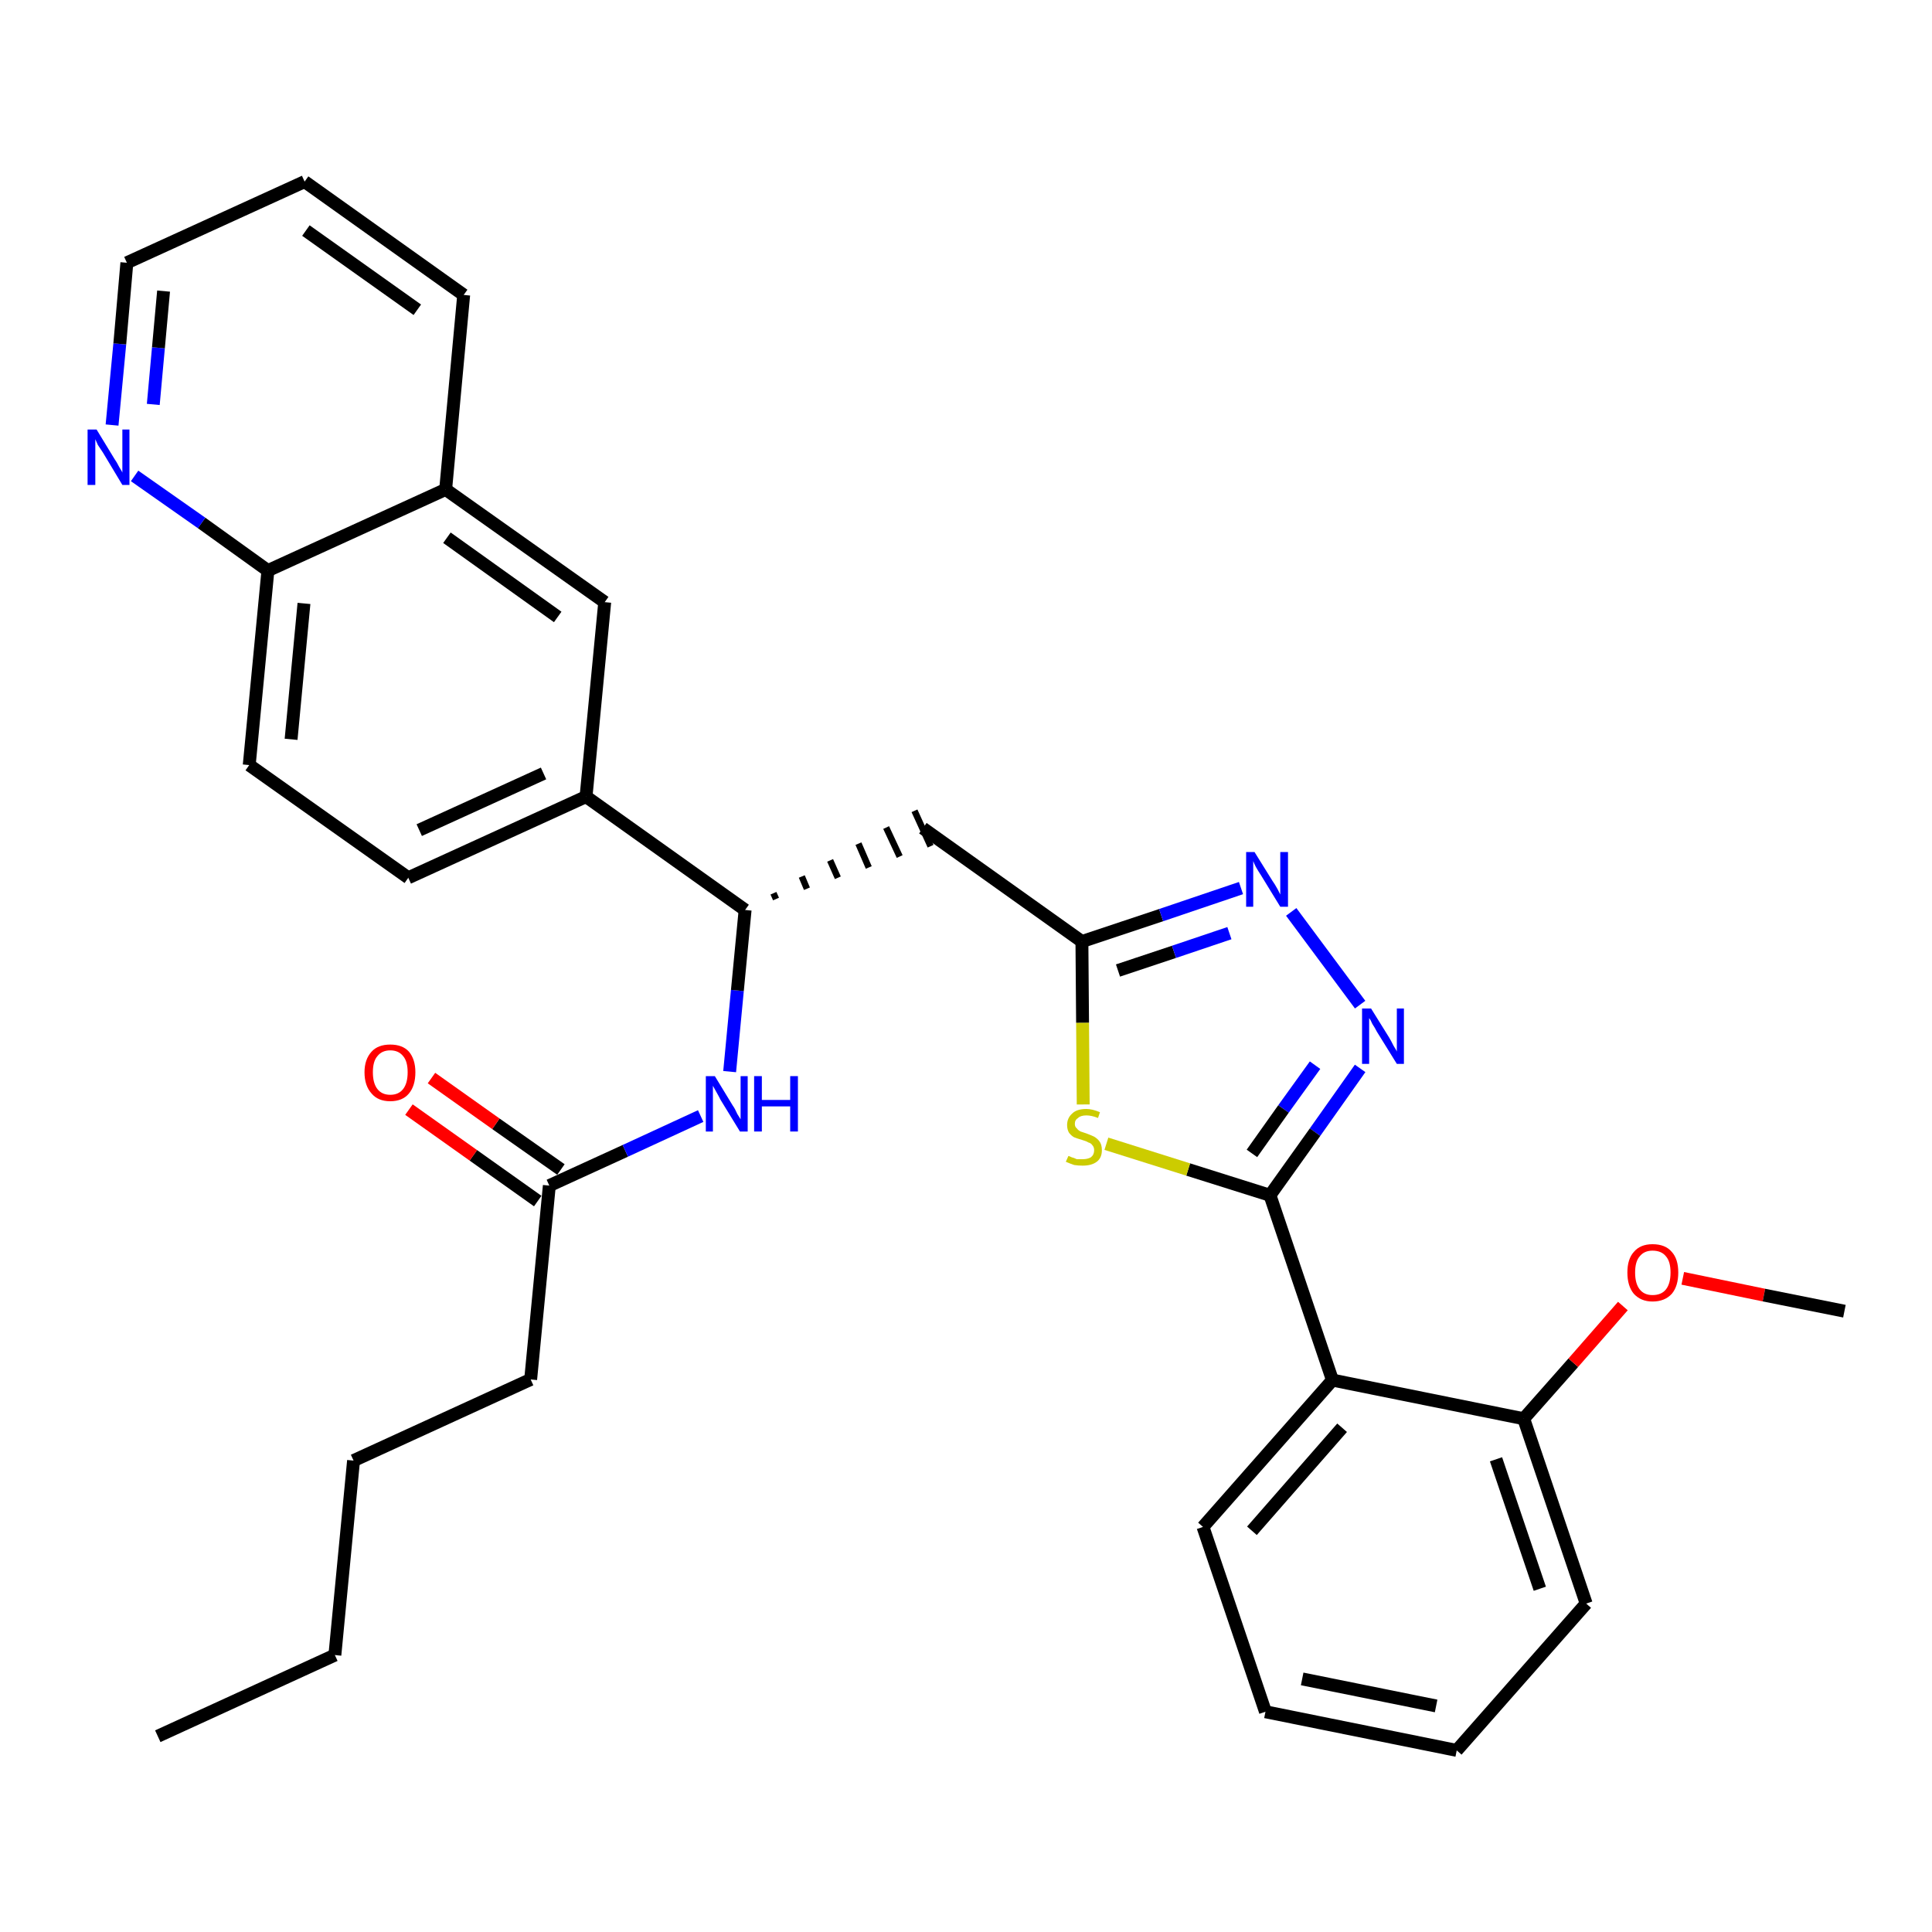 <?xml version='1.0' encoding='iso-8859-1'?>
<svg version='1.1' baseProfile='full'
              xmlns='http://www.w3.org/2000/svg'
                      xmlns:rdkit='http://www.rdkit.org/xml'
                      xmlns:xlink='http://www.w3.org/1999/xlink'
                  xml:space='preserve'
width='300px' height='300px' viewBox='0 0 300 300'>
<!-- END OF HEADER -->
<path class='bond-0 atom-0 atom-1' d='M 24.5,269.6 L 52.0,257.0' style='fill:none;fill-rule:evenodd;stroke:#000000;stroke-width:2.0px;stroke-linecap:butt;stroke-linejoin:miter;stroke-opacity:1' />
<path class='bond-1 atom-1 atom-2' d='M 52.0,257.0 L 54.9,226.8' style='fill:none;fill-rule:evenodd;stroke:#000000;stroke-width:2.0px;stroke-linecap:butt;stroke-linejoin:miter;stroke-opacity:1' />
<path class='bond-2 atom-2 atom-3' d='M 54.9,226.8 L 82.4,214.2' style='fill:none;fill-rule:evenodd;stroke:#000000;stroke-width:2.0px;stroke-linecap:butt;stroke-linejoin:miter;stroke-opacity:1' />
<path class='bond-3 atom-3 atom-4' d='M 82.4,214.2 L 85.3,184.1' style='fill:none;fill-rule:evenodd;stroke:#000000;stroke-width:2.0px;stroke-linecap:butt;stroke-linejoin:miter;stroke-opacity:1' />
<path class='bond-4 atom-4 atom-5' d='M 87.1,181.6 L 77.0,174.5' style='fill:none;fill-rule:evenodd;stroke:#000000;stroke-width:2.0px;stroke-linecap:butt;stroke-linejoin:miter;stroke-opacity:1' />
<path class='bond-4 atom-4 atom-5' d='M 77.0,174.5 L 67.0,167.4' style='fill:none;fill-rule:evenodd;stroke:#FF0000;stroke-width:2.0px;stroke-linecap:butt;stroke-linejoin:miter;stroke-opacity:1' />
<path class='bond-4 atom-4 atom-5' d='M 83.5,186.5 L 73.5,179.4' style='fill:none;fill-rule:evenodd;stroke:#000000;stroke-width:2.0px;stroke-linecap:butt;stroke-linejoin:miter;stroke-opacity:1' />
<path class='bond-4 atom-4 atom-5' d='M 73.5,179.4 L 63.5,172.3' style='fill:none;fill-rule:evenodd;stroke:#FF0000;stroke-width:2.0px;stroke-linecap:butt;stroke-linejoin:miter;stroke-opacity:1' />
<path class='bond-5 atom-4 atom-6' d='M 85.3,184.1 L 97.1,178.7' style='fill:none;fill-rule:evenodd;stroke:#000000;stroke-width:2.0px;stroke-linecap:butt;stroke-linejoin:miter;stroke-opacity:1' />
<path class='bond-5 atom-4 atom-6' d='M 97.1,178.7 L 108.8,173.3' style='fill:none;fill-rule:evenodd;stroke:#0000FF;stroke-width:2.0px;stroke-linecap:butt;stroke-linejoin:miter;stroke-opacity:1' />
<path class='bond-6 atom-6 atom-7' d='M 113.3,166.4 L 114.5,153.8' style='fill:none;fill-rule:evenodd;stroke:#0000FF;stroke-width:2.0px;stroke-linecap:butt;stroke-linejoin:miter;stroke-opacity:1' />
<path class='bond-6 atom-6 atom-7' d='M 114.5,153.8 L 115.7,141.3' style='fill:none;fill-rule:evenodd;stroke:#000000;stroke-width:2.0px;stroke-linecap:butt;stroke-linejoin:miter;stroke-opacity:1' />
<path class='bond-7 atom-7 atom-8' d='M 120.5,139.6 L 120.1,138.7' style='fill:none;fill-rule:evenodd;stroke:#000000;stroke-width:1.0px;stroke-linecap:butt;stroke-linejoin:miter;stroke-opacity:1' />
<path class='bond-7 atom-7 atom-8' d='M 125.3,138.0 L 124.5,136.1' style='fill:none;fill-rule:evenodd;stroke:#000000;stroke-width:1.0px;stroke-linecap:butt;stroke-linejoin:miter;stroke-opacity:1' />
<path class='bond-7 atom-7 atom-8' d='M 130.1,136.3 L 128.9,133.6' style='fill:none;fill-rule:evenodd;stroke:#000000;stroke-width:1.0px;stroke-linecap:butt;stroke-linejoin:miter;stroke-opacity:1' />
<path class='bond-7 atom-7 atom-8' d='M 134.9,134.7 L 133.3,131.0' style='fill:none;fill-rule:evenodd;stroke:#000000;stroke-width:1.0px;stroke-linecap:butt;stroke-linejoin:miter;stroke-opacity:1' />
<path class='bond-7 atom-7 atom-8' d='M 139.7,133.0 L 137.6,128.5' style='fill:none;fill-rule:evenodd;stroke:#000000;stroke-width:1.0px;stroke-linecap:butt;stroke-linejoin:miter;stroke-opacity:1' />
<path class='bond-7 atom-7 atom-8' d='M 144.5,131.4 L 142.0,125.9' style='fill:none;fill-rule:evenodd;stroke:#000000;stroke-width:1.0px;stroke-linecap:butt;stroke-linejoin:miter;stroke-opacity:1' />
<path class='bond-21 atom-7 atom-22' d='M 115.7,141.3 L 91.0,123.7' style='fill:none;fill-rule:evenodd;stroke:#000000;stroke-width:2.0px;stroke-linecap:butt;stroke-linejoin:miter;stroke-opacity:1' />
<path class='bond-8 atom-8 atom-9' d='M 143.3,128.6 L 168.0,146.2' style='fill:none;fill-rule:evenodd;stroke:#000000;stroke-width:2.0px;stroke-linecap:butt;stroke-linejoin:miter;stroke-opacity:1' />
<path class='bond-9 atom-9 atom-10' d='M 168.0,146.2 L 180.3,142.1' style='fill:none;fill-rule:evenodd;stroke:#000000;stroke-width:2.0px;stroke-linecap:butt;stroke-linejoin:miter;stroke-opacity:1' />
<path class='bond-9 atom-9 atom-10' d='M 180.3,142.1 L 192.7,137.9' style='fill:none;fill-rule:evenodd;stroke:#0000FF;stroke-width:2.0px;stroke-linecap:butt;stroke-linejoin:miter;stroke-opacity:1' />
<path class='bond-9 atom-9 atom-10' d='M 173.6,150.7 L 182.3,147.8' style='fill:none;fill-rule:evenodd;stroke:#000000;stroke-width:2.0px;stroke-linecap:butt;stroke-linejoin:miter;stroke-opacity:1' />
<path class='bond-9 atom-9 atom-10' d='M 182.3,147.8 L 190.9,144.9' style='fill:none;fill-rule:evenodd;stroke:#0000FF;stroke-width:2.0px;stroke-linecap:butt;stroke-linejoin:miter;stroke-opacity:1' />
<path class='bond-31 atom-21 atom-9' d='M 168.2,171.5 L 168.1,158.8' style='fill:none;fill-rule:evenodd;stroke:#CCCC00;stroke-width:2.0px;stroke-linecap:butt;stroke-linejoin:miter;stroke-opacity:1' />
<path class='bond-31 atom-21 atom-9' d='M 168.1,158.8 L 168.0,146.2' style='fill:none;fill-rule:evenodd;stroke:#000000;stroke-width:2.0px;stroke-linecap:butt;stroke-linejoin:miter;stroke-opacity:1' />
<path class='bond-10 atom-10 atom-11' d='M 200.5,141.6 L 211.2,156.0' style='fill:none;fill-rule:evenodd;stroke:#0000FF;stroke-width:2.0px;stroke-linecap:butt;stroke-linejoin:miter;stroke-opacity:1' />
<path class='bond-11 atom-11 atom-12' d='M 211.2,165.9 L 204.2,175.8' style='fill:none;fill-rule:evenodd;stroke:#0000FF;stroke-width:2.0px;stroke-linecap:butt;stroke-linejoin:miter;stroke-opacity:1' />
<path class='bond-11 atom-11 atom-12' d='M 204.2,175.8 L 197.2,185.6' style='fill:none;fill-rule:evenodd;stroke:#000000;stroke-width:2.0px;stroke-linecap:butt;stroke-linejoin:miter;stroke-opacity:1' />
<path class='bond-11 atom-11 atom-12' d='M 204.2,165.4 L 199.3,172.2' style='fill:none;fill-rule:evenodd;stroke:#0000FF;stroke-width:2.0px;stroke-linecap:butt;stroke-linejoin:miter;stroke-opacity:1' />
<path class='bond-11 atom-11 atom-12' d='M 199.3,172.2 L 194.4,179.1' style='fill:none;fill-rule:evenodd;stroke:#000000;stroke-width:2.0px;stroke-linecap:butt;stroke-linejoin:miter;stroke-opacity:1' />
<path class='bond-12 atom-12 atom-13' d='M 197.2,185.6 L 206.9,214.3' style='fill:none;fill-rule:evenodd;stroke:#000000;stroke-width:2.0px;stroke-linecap:butt;stroke-linejoin:miter;stroke-opacity:1' />
<path class='bond-20 atom-12 atom-21' d='M 197.2,185.6 L 184.5,181.6' style='fill:none;fill-rule:evenodd;stroke:#000000;stroke-width:2.0px;stroke-linecap:butt;stroke-linejoin:miter;stroke-opacity:1' />
<path class='bond-20 atom-12 atom-21' d='M 184.5,181.6 L 171.8,177.6' style='fill:none;fill-rule:evenodd;stroke:#CCCC00;stroke-width:2.0px;stroke-linecap:butt;stroke-linejoin:miter;stroke-opacity:1' />
<path class='bond-13 atom-13 atom-14' d='M 206.9,214.3 L 186.8,237.1' style='fill:none;fill-rule:evenodd;stroke:#000000;stroke-width:2.0px;stroke-linecap:butt;stroke-linejoin:miter;stroke-opacity:1' />
<path class='bond-13 atom-13 atom-14' d='M 208.4,221.7 L 194.4,237.7' style='fill:none;fill-rule:evenodd;stroke:#000000;stroke-width:2.0px;stroke-linecap:butt;stroke-linejoin:miter;stroke-opacity:1' />
<path class='bond-33 atom-18 atom-13' d='M 236.6,220.3 L 206.9,214.3' style='fill:none;fill-rule:evenodd;stroke:#000000;stroke-width:2.0px;stroke-linecap:butt;stroke-linejoin:miter;stroke-opacity:1' />
<path class='bond-14 atom-14 atom-15' d='M 186.8,237.1 L 196.5,265.8' style='fill:none;fill-rule:evenodd;stroke:#000000;stroke-width:2.0px;stroke-linecap:butt;stroke-linejoin:miter;stroke-opacity:1' />
<path class='bond-15 atom-15 atom-16' d='M 196.5,265.8 L 226.2,271.8' style='fill:none;fill-rule:evenodd;stroke:#000000;stroke-width:2.0px;stroke-linecap:butt;stroke-linejoin:miter;stroke-opacity:1' />
<path class='bond-15 atom-15 atom-16' d='M 202.2,260.7 L 223.0,264.9' style='fill:none;fill-rule:evenodd;stroke:#000000;stroke-width:2.0px;stroke-linecap:butt;stroke-linejoin:miter;stroke-opacity:1' />
<path class='bond-16 atom-16 atom-17' d='M 226.2,271.8 L 246.3,249.0' style='fill:none;fill-rule:evenodd;stroke:#000000;stroke-width:2.0px;stroke-linecap:butt;stroke-linejoin:miter;stroke-opacity:1' />
<path class='bond-17 atom-17 atom-18' d='M 246.3,249.0 L 236.6,220.3' style='fill:none;fill-rule:evenodd;stroke:#000000;stroke-width:2.0px;stroke-linecap:butt;stroke-linejoin:miter;stroke-opacity:1' />
<path class='bond-17 atom-17 atom-18' d='M 239.1,246.7 L 232.3,226.6' style='fill:none;fill-rule:evenodd;stroke:#000000;stroke-width:2.0px;stroke-linecap:butt;stroke-linejoin:miter;stroke-opacity:1' />
<path class='bond-18 atom-18 atom-19' d='M 236.6,220.3 L 244.3,211.6' style='fill:none;fill-rule:evenodd;stroke:#000000;stroke-width:2.0px;stroke-linecap:butt;stroke-linejoin:miter;stroke-opacity:1' />
<path class='bond-18 atom-18 atom-19' d='M 244.3,211.6 L 252.0,202.8' style='fill:none;fill-rule:evenodd;stroke:#FF0000;stroke-width:2.0px;stroke-linecap:butt;stroke-linejoin:miter;stroke-opacity:1' />
<path class='bond-19 atom-19 atom-20' d='M 261.3,198.5 L 273.9,201.1' style='fill:none;fill-rule:evenodd;stroke:#FF0000;stroke-width:2.0px;stroke-linecap:butt;stroke-linejoin:miter;stroke-opacity:1' />
<path class='bond-19 atom-19 atom-20' d='M 273.9,201.1 L 286.4,203.6' style='fill:none;fill-rule:evenodd;stroke:#000000;stroke-width:2.0px;stroke-linecap:butt;stroke-linejoin:miter;stroke-opacity:1' />
<path class='bond-22 atom-22 atom-23' d='M 91.0,123.7 L 63.4,136.3' style='fill:none;fill-rule:evenodd;stroke:#000000;stroke-width:2.0px;stroke-linecap:butt;stroke-linejoin:miter;stroke-opacity:1' />
<path class='bond-22 atom-22 atom-23' d='M 84.4,120.1 L 65.1,128.9' style='fill:none;fill-rule:evenodd;stroke:#000000;stroke-width:2.0px;stroke-linecap:butt;stroke-linejoin:miter;stroke-opacity:1' />
<path class='bond-32 atom-31 atom-22' d='M 93.9,93.5 L 91.0,123.7' style='fill:none;fill-rule:evenodd;stroke:#000000;stroke-width:2.0px;stroke-linecap:butt;stroke-linejoin:miter;stroke-opacity:1' />
<path class='bond-23 atom-23 atom-24' d='M 63.4,136.3 L 38.7,118.8' style='fill:none;fill-rule:evenodd;stroke:#000000;stroke-width:2.0px;stroke-linecap:butt;stroke-linejoin:miter;stroke-opacity:1' />
<path class='bond-24 atom-24 atom-25' d='M 38.7,118.8 L 41.6,88.6' style='fill:none;fill-rule:evenodd;stroke:#000000;stroke-width:2.0px;stroke-linecap:butt;stroke-linejoin:miter;stroke-opacity:1' />
<path class='bond-24 atom-24 atom-25' d='M 45.2,114.8 L 47.2,93.7' style='fill:none;fill-rule:evenodd;stroke:#000000;stroke-width:2.0px;stroke-linecap:butt;stroke-linejoin:miter;stroke-opacity:1' />
<path class='bond-25 atom-25 atom-26' d='M 41.6,88.6 L 31.3,81.2' style='fill:none;fill-rule:evenodd;stroke:#000000;stroke-width:2.0px;stroke-linecap:butt;stroke-linejoin:miter;stroke-opacity:1' />
<path class='bond-25 atom-25 atom-26' d='M 31.3,81.2 L 20.9,73.9' style='fill:none;fill-rule:evenodd;stroke:#0000FF;stroke-width:2.0px;stroke-linecap:butt;stroke-linejoin:miter;stroke-opacity:1' />
<path class='bond-34 atom-30 atom-25' d='M 69.2,76.0 L 41.6,88.6' style='fill:none;fill-rule:evenodd;stroke:#000000;stroke-width:2.0px;stroke-linecap:butt;stroke-linejoin:miter;stroke-opacity:1' />
<path class='bond-26 atom-26 atom-27' d='M 17.4,66.0 L 18.6,53.4' style='fill:none;fill-rule:evenodd;stroke:#0000FF;stroke-width:2.0px;stroke-linecap:butt;stroke-linejoin:miter;stroke-opacity:1' />
<path class='bond-26 atom-26 atom-27' d='M 18.6,53.4 L 19.7,40.8' style='fill:none;fill-rule:evenodd;stroke:#000000;stroke-width:2.0px;stroke-linecap:butt;stroke-linejoin:miter;stroke-opacity:1' />
<path class='bond-26 atom-26 atom-27' d='M 23.8,62.8 L 24.6,54.0' style='fill:none;fill-rule:evenodd;stroke:#0000FF;stroke-width:2.0px;stroke-linecap:butt;stroke-linejoin:miter;stroke-opacity:1' />
<path class='bond-26 atom-26 atom-27' d='M 24.6,54.0 L 25.4,45.2' style='fill:none;fill-rule:evenodd;stroke:#000000;stroke-width:2.0px;stroke-linecap:butt;stroke-linejoin:miter;stroke-opacity:1' />
<path class='bond-27 atom-27 atom-28' d='M 19.7,40.8 L 47.3,28.2' style='fill:none;fill-rule:evenodd;stroke:#000000;stroke-width:2.0px;stroke-linecap:butt;stroke-linejoin:miter;stroke-opacity:1' />
<path class='bond-28 atom-28 atom-29' d='M 47.3,28.2 L 72.0,45.8' style='fill:none;fill-rule:evenodd;stroke:#000000;stroke-width:2.0px;stroke-linecap:butt;stroke-linejoin:miter;stroke-opacity:1' />
<path class='bond-28 atom-28 atom-29' d='M 47.5,35.8 L 64.8,48.1' style='fill:none;fill-rule:evenodd;stroke:#000000;stroke-width:2.0px;stroke-linecap:butt;stroke-linejoin:miter;stroke-opacity:1' />
<path class='bond-29 atom-29 atom-30' d='M 72.0,45.8 L 69.2,76.0' style='fill:none;fill-rule:evenodd;stroke:#000000;stroke-width:2.0px;stroke-linecap:butt;stroke-linejoin:miter;stroke-opacity:1' />
<path class='bond-30 atom-30 atom-31' d='M 69.2,76.0 L 93.9,93.5' style='fill:none;fill-rule:evenodd;stroke:#000000;stroke-width:2.0px;stroke-linecap:butt;stroke-linejoin:miter;stroke-opacity:1' />
<path class='bond-30 atom-30 atom-31' d='M 69.4,83.5 L 86.6,95.8' style='fill:none;fill-rule:evenodd;stroke:#000000;stroke-width:2.0px;stroke-linecap:butt;stroke-linejoin:miter;stroke-opacity:1' />
<path  class='atom-5' d='M 56.6 166.5
Q 56.6 164.5, 57.7 163.3
Q 58.7 162.2, 60.6 162.2
Q 62.5 162.2, 63.5 163.3
Q 64.5 164.5, 64.5 166.5
Q 64.5 168.6, 63.5 169.8
Q 62.5 171.0, 60.6 171.0
Q 58.7 171.0, 57.7 169.8
Q 56.6 168.6, 56.6 166.5
M 60.6 170.0
Q 61.9 170.0, 62.6 169.1
Q 63.3 168.2, 63.3 166.5
Q 63.3 164.8, 62.6 164.0
Q 61.9 163.1, 60.6 163.1
Q 59.3 163.1, 58.6 164.0
Q 57.9 164.8, 57.9 166.5
Q 57.9 168.2, 58.6 169.1
Q 59.3 170.0, 60.6 170.0
' fill='#FF0000'/>
<path  class='atom-6' d='M 111.0 167.1
L 113.8 171.7
Q 114.1 172.1, 114.5 173.0
Q 115.0 173.8, 115.0 173.8
L 115.0 167.1
L 116.1 167.1
L 116.1 175.7
L 114.9 175.7
L 111.9 170.8
Q 111.6 170.2, 111.2 169.5
Q 110.8 168.8, 110.7 168.6
L 110.7 175.7
L 109.6 175.7
L 109.6 167.1
L 111.0 167.1
' fill='#0000FF'/>
<path  class='atom-6' d='M 117.1 167.1
L 118.3 167.1
L 118.3 170.8
L 122.7 170.8
L 122.7 167.1
L 123.9 167.1
L 123.9 175.7
L 122.7 175.7
L 122.7 171.8
L 118.3 171.8
L 118.3 175.7
L 117.1 175.7
L 117.1 167.1
' fill='#0000FF'/>
<path  class='atom-10' d='M 194.8 132.3
L 197.6 136.8
Q 197.9 137.2, 198.4 138.1
Q 198.8 138.9, 198.8 138.9
L 198.8 132.3
L 200.0 132.3
L 200.0 140.8
L 198.8 140.8
L 195.8 135.9
Q 195.4 135.3, 195.0 134.6
Q 194.7 134.0, 194.6 133.7
L 194.6 140.8
L 193.5 140.8
L 193.5 132.3
L 194.8 132.3
' fill='#0000FF'/>
<path  class='atom-11' d='M 212.9 156.6
L 215.7 161.1
Q 216.0 161.6, 216.4 162.4
Q 216.9 163.2, 216.9 163.3
L 216.9 156.6
L 218.0 156.6
L 218.0 165.2
L 216.9 165.2
L 213.8 160.2
Q 213.5 159.6, 213.1 159.0
Q 212.8 158.3, 212.6 158.1
L 212.6 165.2
L 211.5 165.2
L 211.5 156.6
L 212.9 156.6
' fill='#0000FF'/>
<path  class='atom-19' d='M 252.7 197.6
Q 252.7 195.5, 253.7 194.4
Q 254.7 193.2, 256.6 193.2
Q 258.6 193.2, 259.6 194.4
Q 260.6 195.5, 260.6 197.6
Q 260.6 199.7, 259.6 200.9
Q 258.5 202.1, 256.6 202.1
Q 254.8 202.1, 253.7 200.9
Q 252.7 199.7, 252.7 197.6
M 256.6 201.1
Q 258.0 201.1, 258.7 200.2
Q 259.4 199.3, 259.4 197.6
Q 259.4 195.9, 258.7 195.1
Q 258.0 194.2, 256.6 194.2
Q 255.3 194.2, 254.6 195.1
Q 253.9 195.9, 253.9 197.6
Q 253.9 199.3, 254.6 200.2
Q 255.3 201.1, 256.6 201.1
' fill='#FF0000'/>
<path  class='atom-21' d='M 165.9 179.5
Q 166.0 179.5, 166.4 179.7
Q 166.8 179.8, 167.2 180.0
Q 167.7 180.0, 168.1 180.0
Q 168.9 180.0, 169.4 179.7
Q 169.9 179.3, 169.9 178.6
Q 169.9 178.1, 169.6 177.8
Q 169.4 177.5, 169.0 177.4
Q 168.7 177.2, 168.0 177.0
Q 167.3 176.8, 166.8 176.6
Q 166.4 176.4, 166.0 175.9
Q 165.7 175.4, 165.7 174.7
Q 165.7 173.6, 166.5 172.9
Q 167.2 172.2, 168.7 172.2
Q 169.6 172.2, 170.8 172.7
L 170.5 173.6
Q 169.5 173.2, 168.7 173.2
Q 167.8 173.2, 167.4 173.6
Q 166.9 173.9, 166.9 174.5
Q 166.9 175.0, 167.2 175.2
Q 167.4 175.5, 167.8 175.7
Q 168.1 175.8, 168.7 176.0
Q 169.5 176.3, 169.9 176.5
Q 170.4 176.8, 170.7 177.2
Q 171.1 177.7, 171.1 178.6
Q 171.1 179.8, 170.3 180.4
Q 169.5 181.0, 168.1 181.0
Q 167.4 181.0, 166.8 180.9
Q 166.2 180.7, 165.5 180.4
L 165.9 179.5
' fill='#CCCC00'/>
<path  class='atom-26' d='M 15.0 66.7
L 17.8 71.3
Q 18.1 71.7, 18.5 72.5
Q 19.0 73.3, 19.0 73.4
L 19.0 66.7
L 20.1 66.7
L 20.1 75.3
L 19.0 75.3
L 16.0 70.3
Q 15.6 69.7, 15.2 69.1
Q 14.9 68.4, 14.8 68.2
L 14.8 75.3
L 13.6 75.3
L 13.6 66.7
L 15.0 66.7
' fill='#0000FF'/>
</svg>
